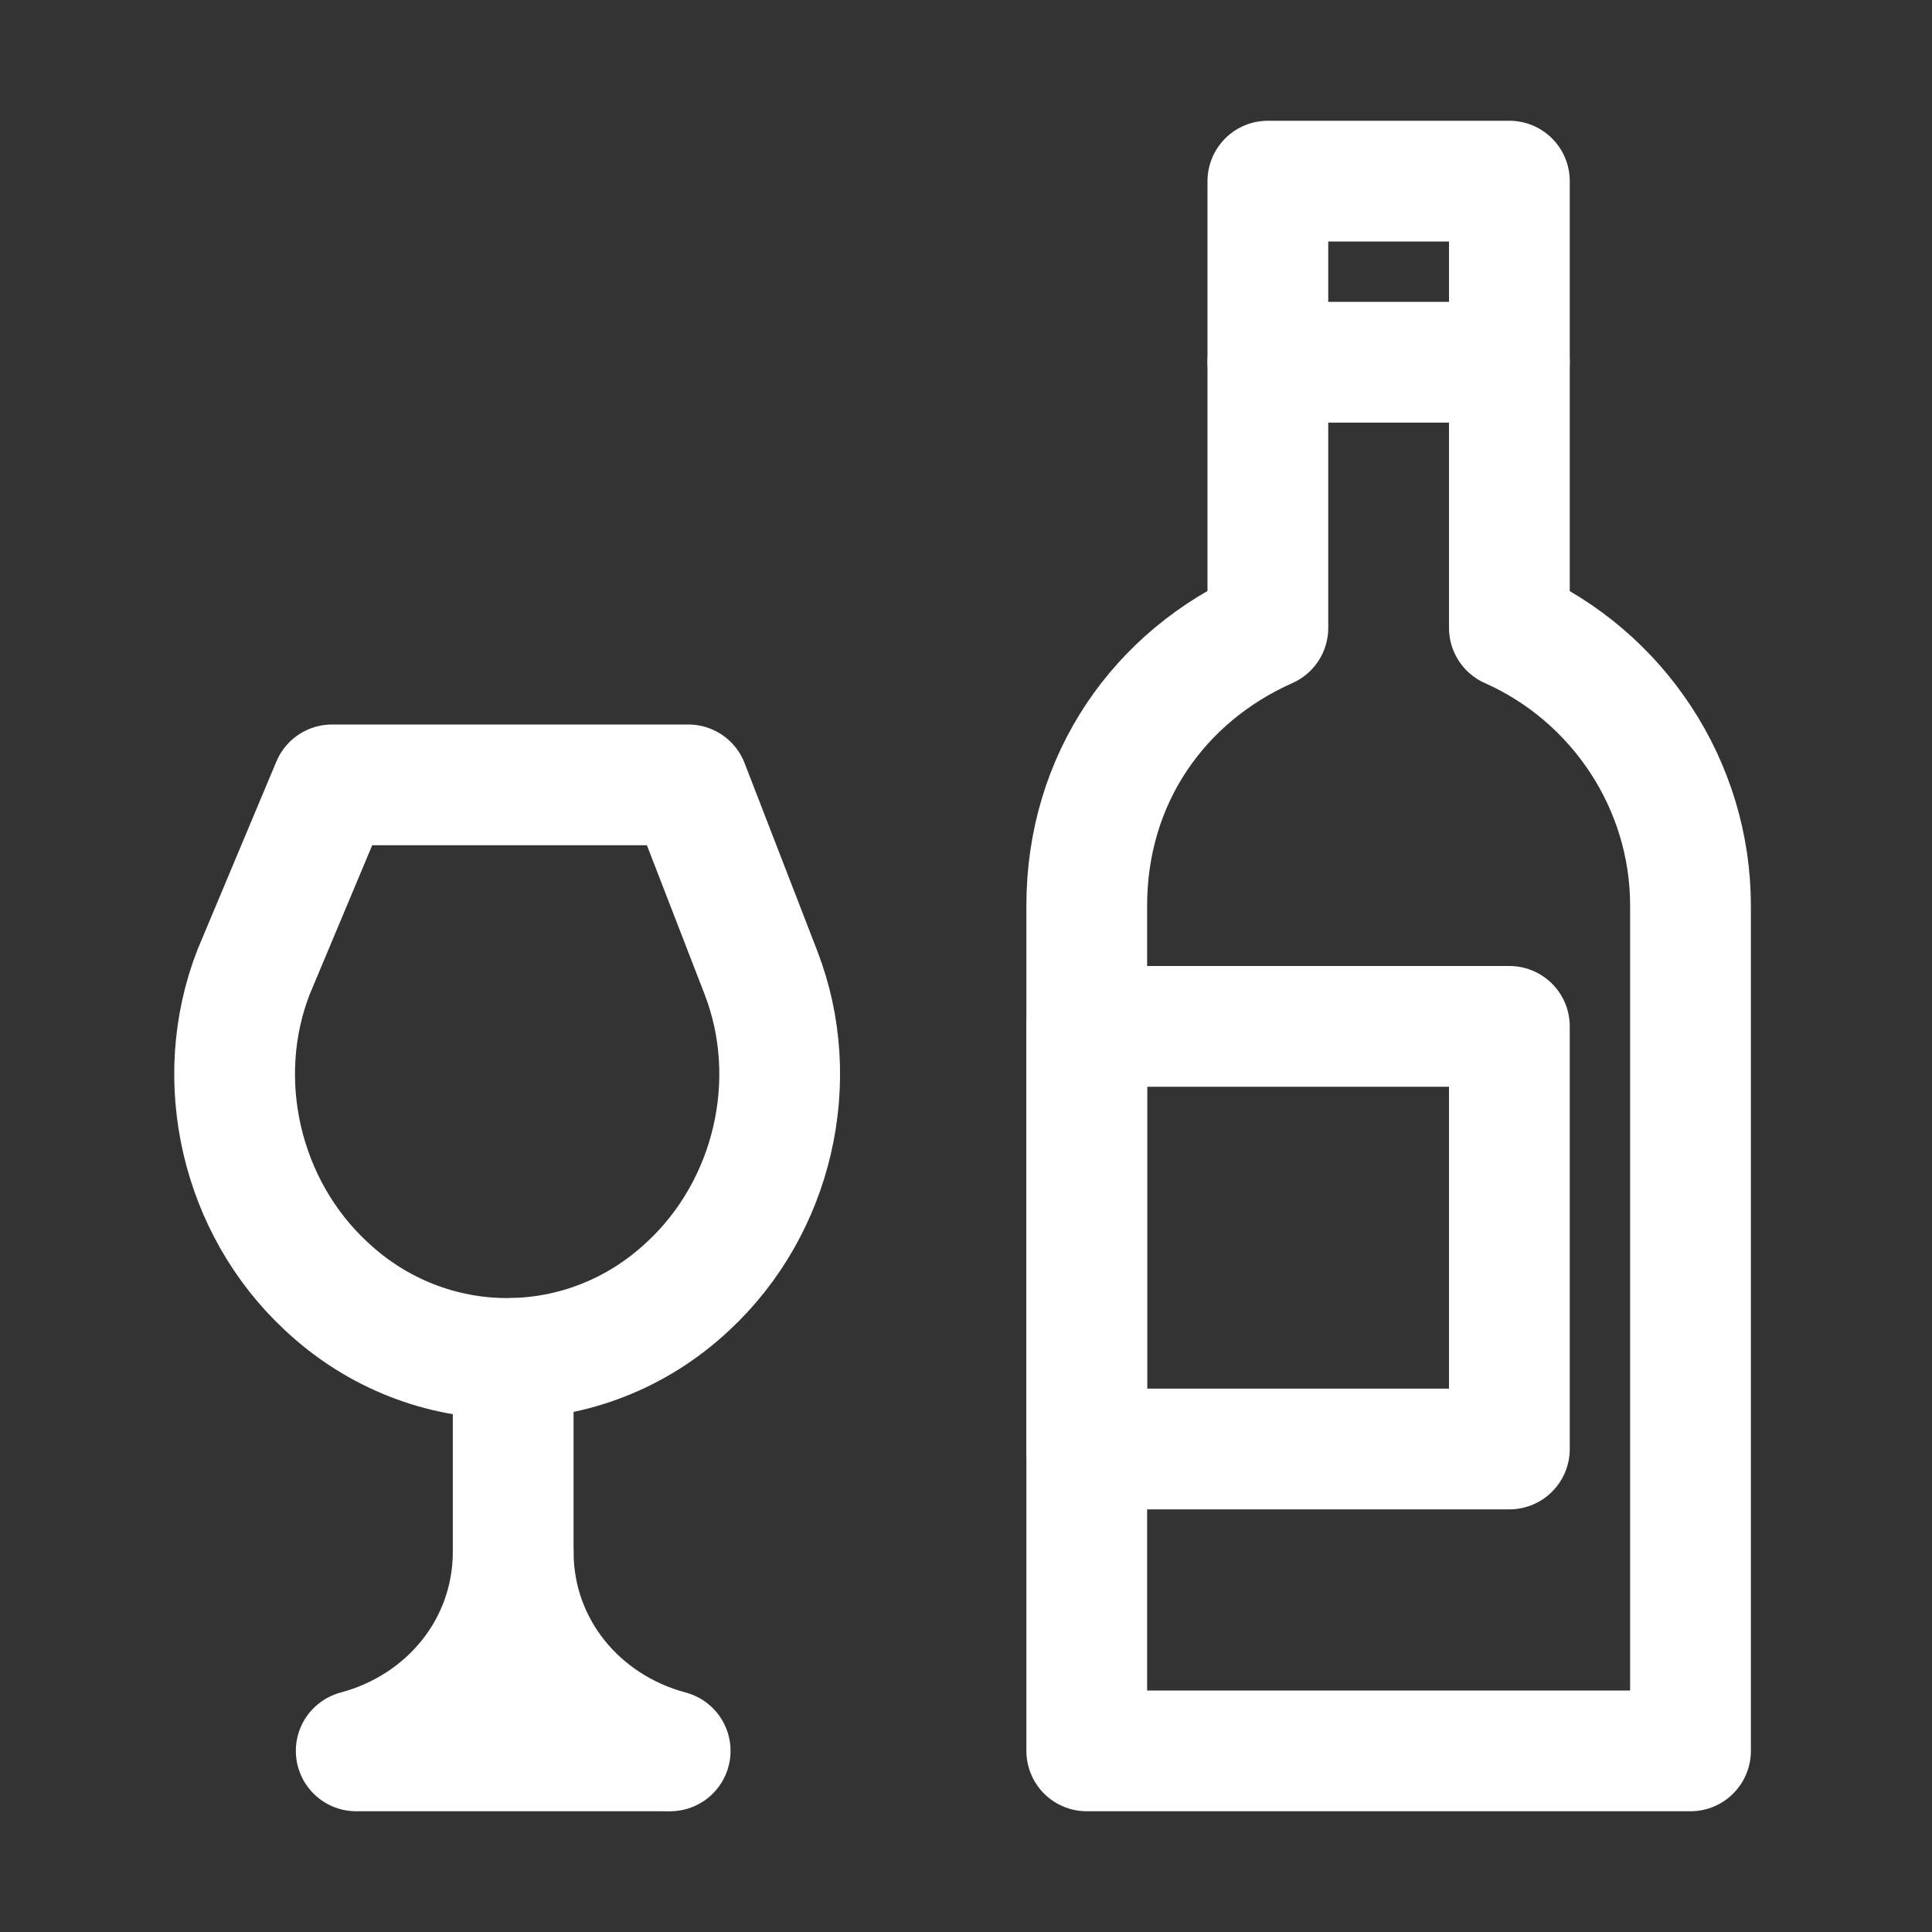 <!DOCTYPE svg PUBLIC "-//W3C//DTD SVG 1.1//EN" "http://www.w3.org/Graphics/SVG/1.1/DTD/svg11.dtd">
<!-- Uploaded to: SVG Repo, www.svgrepo.com, Transformed by: SVG Repo Mixer Tools -->
<svg version="1.1" id="Icons" xmlns="http://www.w3.org/2000/svg" xmlns:xlink="http://www.w3.org/1999/xlink" viewBox="0 0 32 32" xml:space="preserve" width="800px" height="800px" fill="#ffffff">
<rect x="0" y="0" width="32" height="32" fill="#333333" stroke="none"/>
<g id="SVGRepo_bgCarrier" stroke-width="0"/>
<g id="SVGRepo_tracerCarrier" stroke-linecap="round" stroke-linejoin="round"/>
<g id="SVGRepo_iconCarrier"> <style type="text/css"> .st0{fill:none;stroke:#ffffff;stroke-width:2;stroke-linecap:round;stroke-linejoin:round;stroke-miterlimit:10;} </style> <path class="st0" d="M25,10.4V3h-4v7.4c-1.8,0.8-3,2.5-3,4.6v14h10V15C28,13,26.8,11.2,25,10.4z"/> <rect x="18" y="17" class="st0" width="7" height="7"/> <line class="st0" x1="21" y1="6" x2="25" y2="6"/> <path class="st0" d="M5.5,13h5.9l1.2,3.1c0.7,1.8,0.2,3.9-1.2,5.2l0,0c-1.7,1.6-4.3,1.6-6,0l0,0c-1.4-1.3-1.9-3.4-1.2-5.2L5.5,13z"/> <path class="st0" d="M8.5,25.7c0,1.6-1.1,2.9-2.6,3.3h0h5.1"/> <path class="st0" d="M8.5,22.5v2v1.2c0,1.6,1.1,2.9,2.6,3.3h0"/> </g>
</svg>